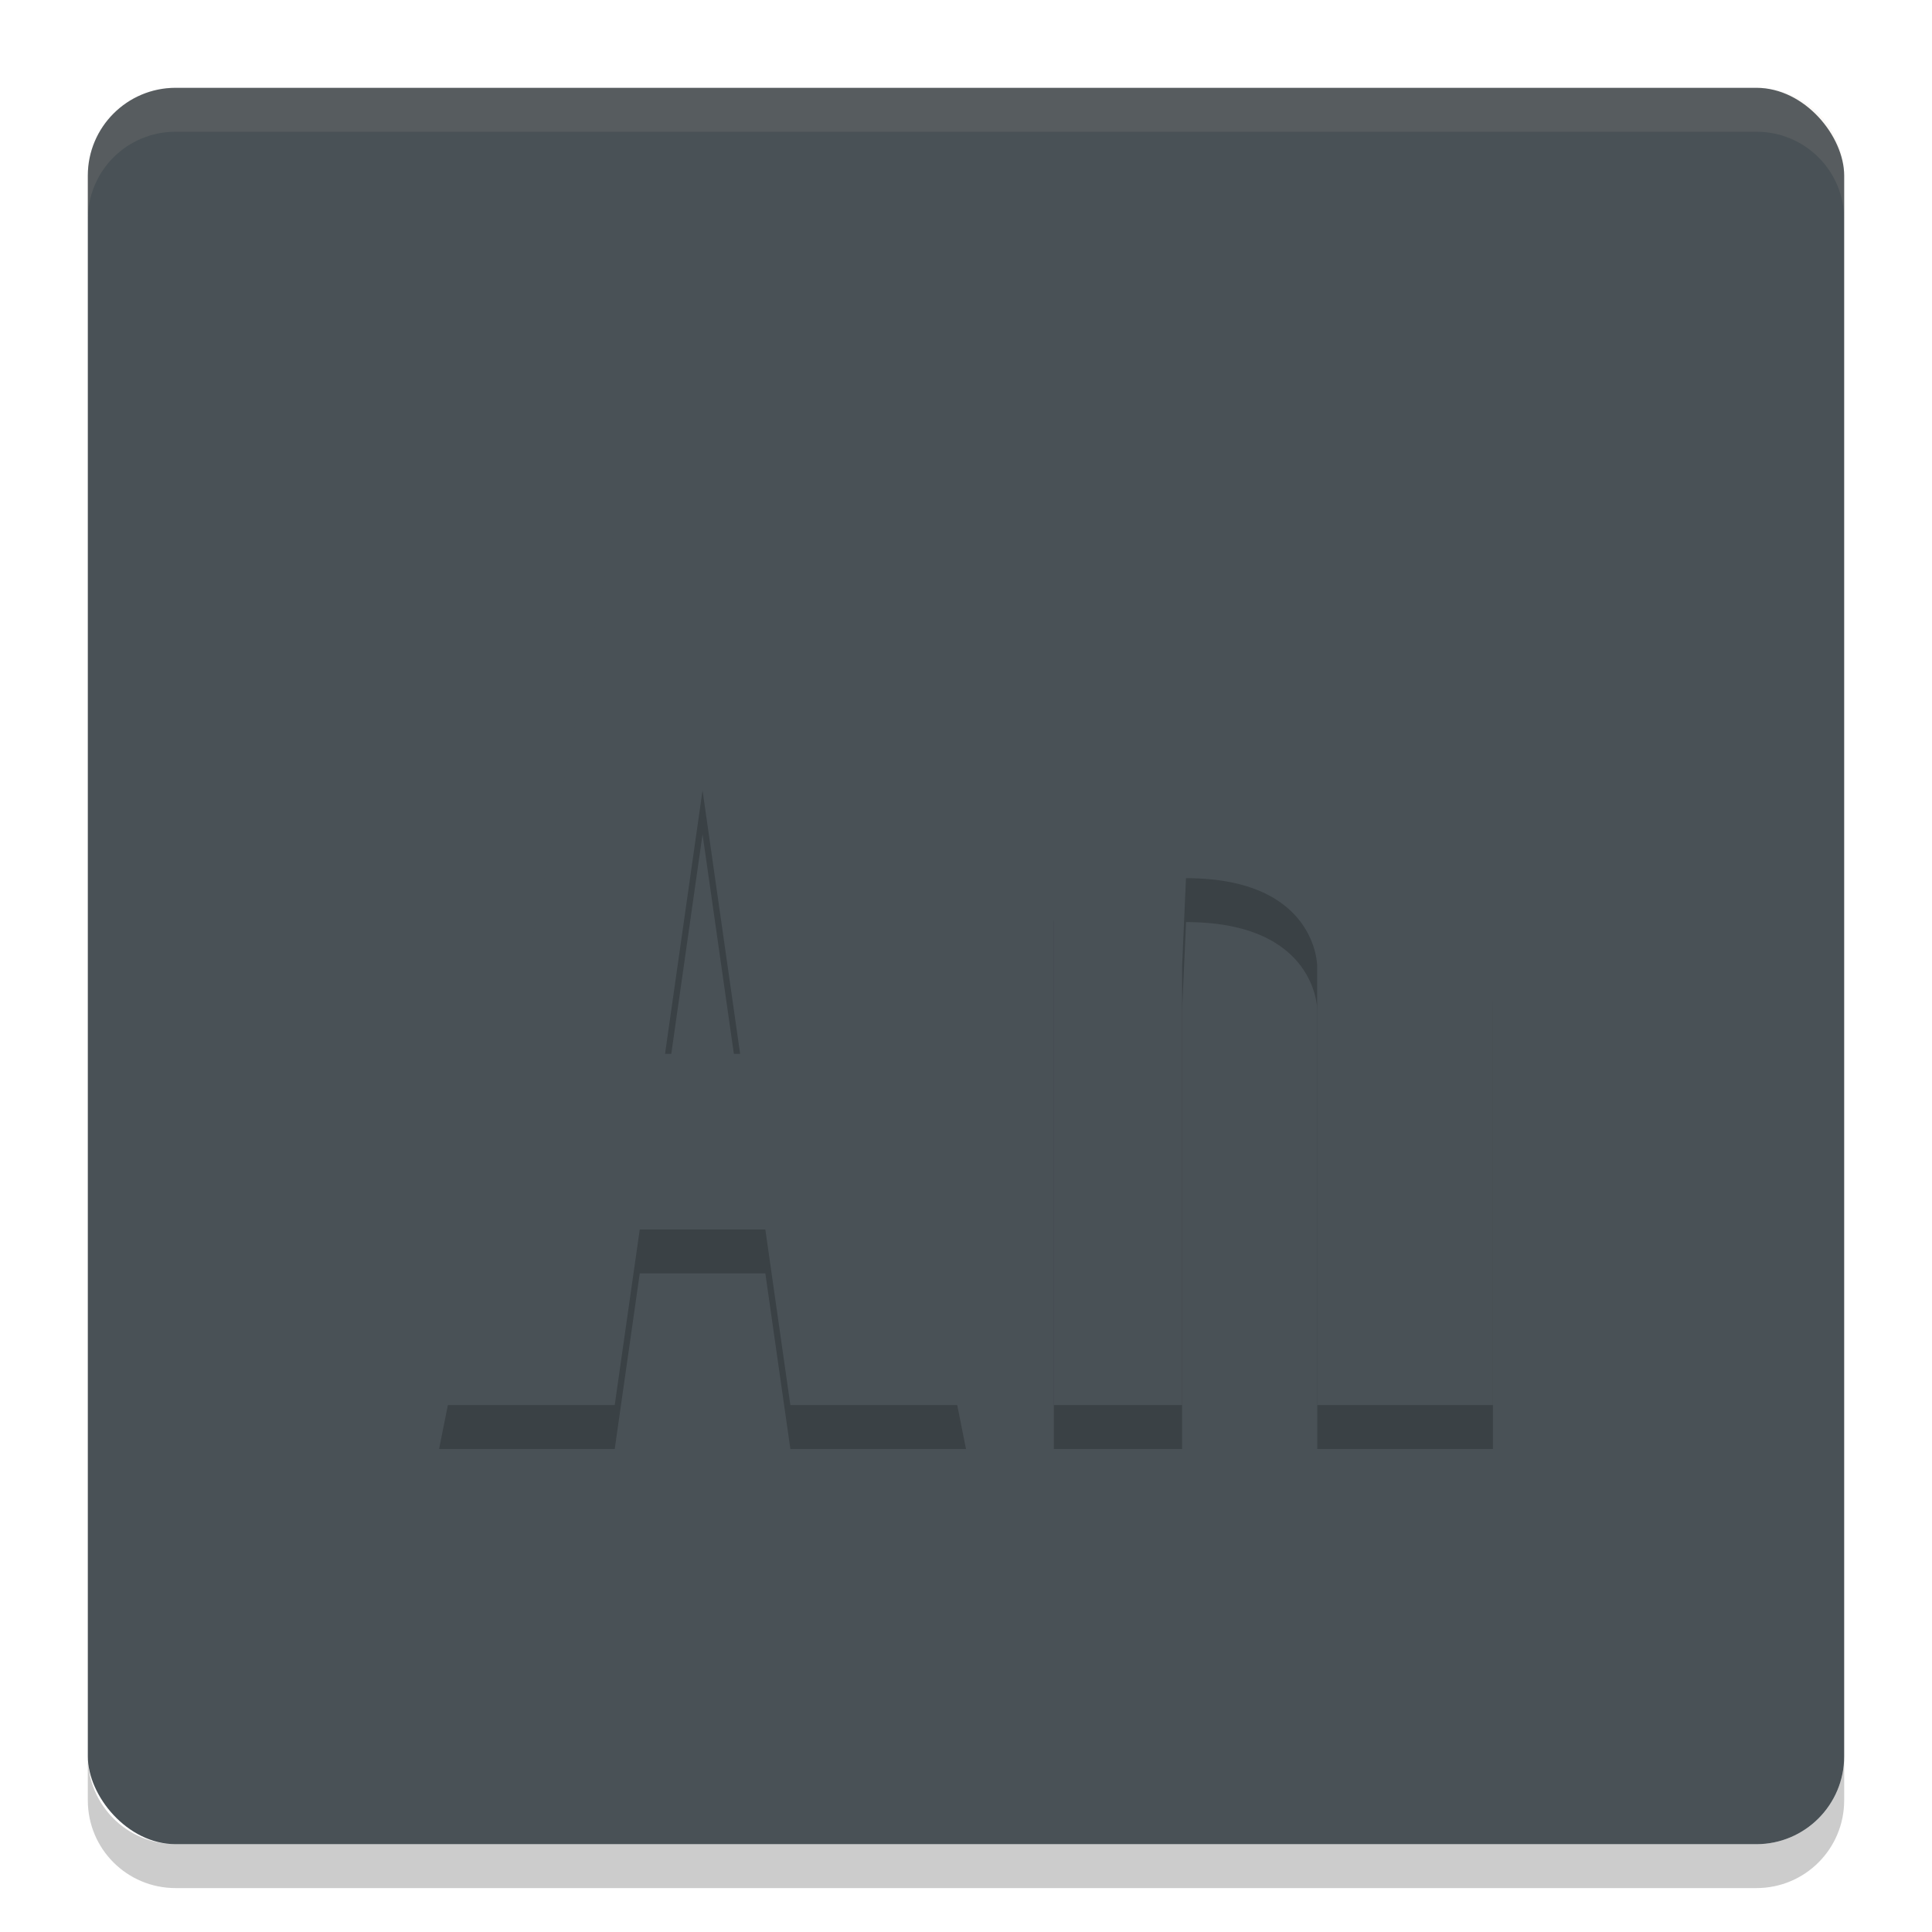 <svg width="22" height="22" version="1.1" xmlns="http://www.w3.org/2000/svg">
 <g>
  <rect x="1" y="1" width="20" height="20" rx="1" ry="1" style="fill:#495156"/>
  <path d="m2 1c-0.554 0-1 0.446-1 1v0.5c0-0.554 0.446-1 1-1h18c0.554 0 1 0.446 1 1v-0.5c0-0.554-0.446-1-1-1z" style="fill:#d3c6aa;opacity:.1"/>
  <path d="m1 20v0.5c0 0.554 0.446 1 1 1h18c0.554 0 1-0.446 1-1v-0.5c0 0.554-0.446 1-1 1h-18c-0.554 0-1-0.446-1-1z" style="opacity:.2"/>
  <path d="m7 6.5-2 10h2l0.285-2h1.43l0.285 2h2l-2-10zm1 3 0.428 3h-0.855zm7 0c-3 0-3 1-3 1v6h1.461v-5l0.045-1c1.494 0 1.494 1 1.494 1v5h2v-5s0-2-2-2z" style="opacity:.2"/>
  <path d="m7 6-2 10h2l0.285-2h1.43l0.285 2h2l-2-10zm1 3 0.428 3h-0.855z" style="fill:#495156"/>
  <path d="m17 16v-5s0-2-2-2c-3 0-3 1-3 1v6h1.461v-5l0.044-1c1.494 0 1.494 1 1.494 1v5z" style="fill:#495156"/>
 </g>
</svg>
